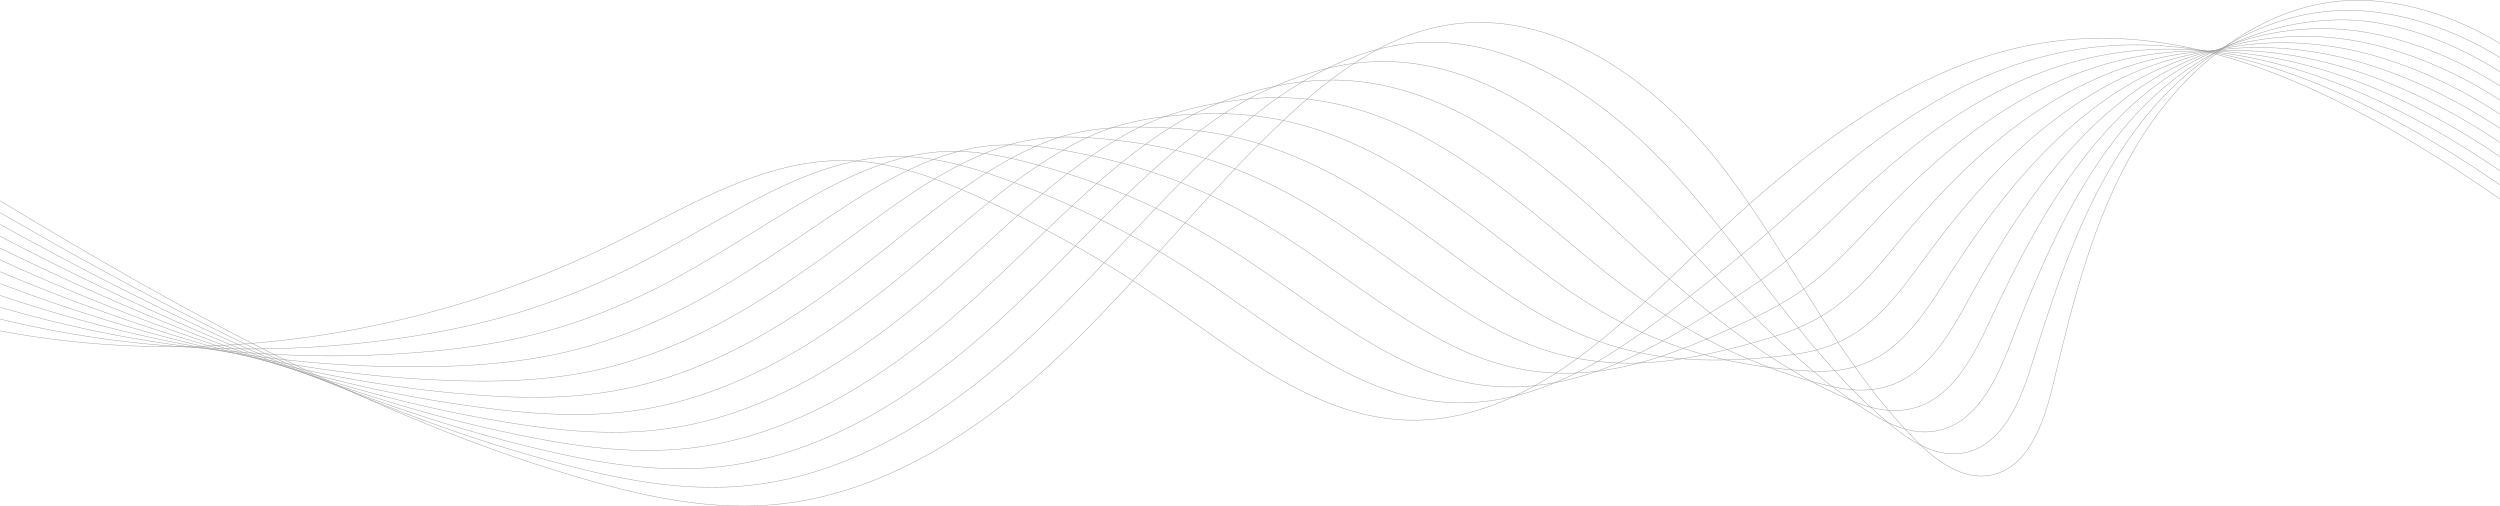<svg xmlns="http://www.w3.org/2000/svg" width="1440.136" height="291.605" viewBox="0 0 1440.136 291.605">
  <g id="Group_497" data-name="Group 497" transform="translate(0.065 -70.663)" opacity="0.7">
    <path id="Path_5" data-name="Path 5" d="M0,186.319c99.994,60.632,207.312,120.236,318.843,155,40.9,12.751,83.393,23.777,126.061,20.124,62.9-5.386,119.134-42.173,165.168-85.609s84.68-94.309,130.977-137.46C767.2,114,797.224,91.494,832.339,85.3c62.586-11.04,122.406,32.613,161.1,83.288s65.376,110.73,110.294,155.919c11.487,11.556,26.408,22.721,42.426,19.972,21.7-3.725,30.962-29.316,36.108-50.832,11.5-48.079,23.251-97.045,48.628-139.4s67.052-77.825,115.972-82.877c31.369-3.239,66.246,7.743,93.132,24.309" fill="none" stroke="#707070" stroke-width="0.25"/>
    <path id="Path_6" data-name="Path 6" d="M0,190.346c97.1,56.292,201.141,110.381,308.79,140.769,39.439,11.151,80.294,20.588,121.256,16.541,41.9-4.139,80.824-22.164,115.678-46.556a433.888,433.888,0,0,0,43.761-35.359c44.928-41.065,82.606-89.5,128.7-127.893,17.746-14.784,37.382-27.527,58.529-35.95a133.49,133.49,0,0,1,34.335-8.888c26.158-3.036,51.8,2.836,75.671,14.4,33.091,16.047,63.017,43.062,86.826,70.9,7.636,8.915,14.932,17.983,22.074,27.007,21.195,26.851,40.427,53.3,61.968,76.927a300.257,300.257,0,0,0,32.817,31.4c11.608,9.412,26.315,18.445,42.052,14.863a32.223,32.223,0,0,0,6.958-2.435c16.719-8.156,25.154-29.6,30.849-47.937,14.613-47.063,29.933-93.322,57.483-132.219,27.412-38.705,69.709-69.631,119.366-71.952,31.087-1.453,65.508,9.974,92.89,27.084" transform="translate(0 2.787)" fill="none" stroke="#707070" stroke-width="0.25"/>
    <path id="Path_7" data-name="Path 7" d="M0,194.53c94.2,51.957,194.968,100.529,298.737,126.536,37.976,9.552,77.194,17.4,116.45,12.96,40.161-4.545,77.583-21.746,111.251-44.83A441.671,441.671,0,0,0,568.9,255.8c43.82-38.694,80.7-84.616,126.417-118.324a199.769,199.769,0,0,1,60.008-30.3,142.412,142.412,0,0,1,34.431-6.3c26.043-1.434,51.539,5.3,75.339,17.309,33.1,16.733,63.385,43.726,88.554,69.99,8.085,8.417,15.905,16.819,23.639,24.964,22.894,24.232,43.816,46.17,66.2,65.071a280.957,280.957,0,0,0,33.585,24.71c11.725,7.267,26.222,14.168,41.677,9.754a35.253,35.253,0,0,0,6.852-2.732c16.731-8.8,25.836-29.53,32.652-47.178,17.787-46.067,36.587-89.591,66.338-125.036,29.418-35.05,72.332-60.282,122.761-61.031,30.782-.455,64.771,12.209,92.648,29.86" transform="translate(0 5.415)" fill="none" stroke="#707070" stroke-width="0.25"/>
    <path id="Path_8" data-name="Path 8" d="M0,198.92c91.3,47.62,188.8,90.678,288.682,112.3,36.513,7.953,74.1,14.214,111.646,9.381,38.423-4.95,74.342-21.327,106.823-43.1a453.628,453.628,0,0,0,41.159-31.427c42.714-36.323,78.981-79.636,124.138-108.756,18.979-12.238,39.9-20,61.486-24.653a155.038,155.038,0,0,1,34.526-3.708c25.928.167,51.277,7.772,75.011,20.223,33.1,17.416,63.752,44.387,90.282,69.083,8.533,7.918,16.877,15.654,25.2,22.919,24.593,21.615,47.205,39.039,70.435,53.215a271.841,271.841,0,0,0,34.353,18.023c11.844,5.123,26.127,9.892,41.3,4.644a39.62,39.62,0,0,0,6.749-3.028c16.731-9.475,26.544-29.46,34.452-46.422,21.022-45.078,43.21-85.86,75.2-117.853,31.39-31.4,74.922-53.43,126.153-50.108,30.467,1.976,64.036,14.44,92.408,32.634" transform="translate(0 7.837)" fill="none" stroke="#707070" stroke-width="0.25"/>
    <path id="Path_9" data-name="Path 9" d="M0,203.6c88.4,43.281,182.625,80.822,278.629,98.066,35.05,6.353,71,11.025,106.84,5.8,36.684-5.353,71.1-20.907,102.4-41.376a470.625,470.625,0,0,0,39.857-29.46c41.608-33.951,77.426-74.525,121.857-99.187,19.69-10.931,41.165-16.232,62.964-19a172.5,172.5,0,0,1,34.621-1.117c25.813,1.766,51.016,10.239,74.68,23.134,33.108,18.1,64.118,45.049,92.008,68.177,8.982,7.421,17.862,14.471,26.767,20.876,26.331,18.941,50.594,31.91,74.671,41.357a275.467,275.467,0,0,0,35.119,11.338c11.963,2.978,26.02,5.581,40.925-.463a46.37,46.37,0,0,0,6.645-3.325c16.729-10.155,27.277-29.389,36.255-45.665,24.319-44.079,49.8-82.141,84.05-110.671,33.328-27.757,77.5-45.435,129.548-39.185,30.14,3.619,63.3,16.671,92.166,35.407" transform="translate(0 9.969)" fill="none" stroke="#707070" stroke-width="0.25"/>
    <path id="Path_10" data-name="Path 10" d="M0,208.65c85.505,38.945,176.454,70.971,268.575,83.831,33.587,4.754,67.9,7.837,102.035,2.22,34.946-5.758,67.859-20.49,97.97-39.652,13.323-8.473,26.185-17.837,38.555-27.492,40.5-31.58,76.024-69.251,119.578-89.62,20.46-9.567,42.426-12.467,64.443-13.356a196.525,196.525,0,0,1,34.717,1.475c25.7,3.368,50.755,12.707,74.348,26.047,33.114,18.785,64.487,45.711,93.736,67.271a322.235,322.235,0,0,0,28.33,18.829,242.883,242.883,0,0,0,78.906,29.5,295.406,295.406,0,0,0,35.887,4.65c12.081.833,25.924,1.3,40.548-5.572a54.938,54.938,0,0,0,6.541-3.623c16.723-10.837,28.032-29.307,38.058-44.907,27.675-43.06,56.348-78.445,92.9-103.488,35.234-24.138,80.081-37.513,132.945-28.262,29.814,5.217,62.563,18.9,91.924,38.181" transform="translate(0 11.734)" fill="none" stroke="#707070" stroke-width="0.25"/>
    <path id="Path_11" data-name="Path 11" d="M0,214.15c82.608,34.606,170.283,61.117,258.522,69.6,32.124,3.155,64.8,4.65,97.231-1.363,33.2-6.161,64.616-20.07,93.54-37.924,12.806-7.9,25.229-16.6,37.256-25.526,39.395-29.211,74.746-63.792,117.3-80.051,21.283-8.133,43.688-8.7,65.921-7.707a228.879,228.879,0,0,1,34.813,4.065c25.58,4.967,50.494,15.174,74.018,28.957,33.12,19.471,64.854,46.374,95.462,66.365a237.334,237.334,0,0,0,29.894,16.787C933.677,261.046,961.329,265,987.1,265a331.524,331.524,0,0,0,36.655-2.039c12.2-1.311,25.828-2.968,40.172-10.679a67.8,67.8,0,0,0,6.438-3.919c16.715-11.526,28.808-29.215,39.861-44.15,31.087-42.008,62.876-74.778,101.758-96.307,37.113-20.548,82.671-29.662,136.337-17.34,29.5,6.774,61.828,21.137,91.684,40.957" transform="translate(0 13.048)" fill="none" stroke="#707070" stroke-width="0.25"/>
    <path id="Path_12" data-name="Path 12" d="M0,220.184c79.711,30.269,164.11,51.266,248.467,55.361,30.662,1.557,61.7,1.463,92.427-4.942,31.467-6.566,61.375-19.651,89.113-36.2,12.29-7.327,24.273-15.364,35.954-23.56,38.289-26.84,73.548-58.13,115.018-70.483,22.145-6.6,44.949-4.936,67.4-2.056a272.766,272.766,0,0,1,34.907,6.653c25.465,6.568,50.235,17.643,73.69,31.872,33.124,20.154,65.22,47.034,97.189,65.457a189.423,189.423,0,0,0,31.459,14.744c31.388,11.144,60.762,10.525,87.375,5.791a381.5,381.5,0,0,0,37.421-8.726c12.319-3.456,25.734-7.242,39.8-15.786q3.246-1.973,6.336-4.216c16.7-12.219,29.6-29.107,41.662-43.392,34.547-40.915,69.387-71.151,110.613-89.126,38.978-16.994,85.284-21.882,139.732-6.417,29.19,8.292,61.091,23.37,91.442,43.732" transform="translate(0 13.826)" fill="none" stroke="#707070" stroke-width="0.25"/>
    <path id="Path_13" data-name="Path 13" d="M0,226.832c76.813,25.932,157.939,41.411,238.414,41.126,29.2-.044,58.6-1.726,87.621-8.525,29.729-6.97,58.134-19.231,84.687-34.47,11.77-6.753,23.316-14.127,34.65-21.594,37.183-24.468,72.378-52.262,112.737-60.914,23.03-4.936,46.211-1.171,68.88,3.59a332.415,332.415,0,0,1,35,9.245c25.35,8.168,49.974,20.11,73.357,34.783,33.132,20.84,65.589,47.7,98.919,64.552a162.718,162.718,0,0,0,33.02,12.7c33.089,8.525,64.153,3.4,91.611-6.065,12.929-4.426,25.469-9.686,38.187-15.414,12.438-5.6,25.659-11.489,39.423-20.9q3.171-2.151,6.23-4.514c16.689-12.914,30.4-28.982,43.463-42.634,38.045-39.769,75.894-67.561,119.47-81.944,40.836-13.478,87.93-14.172,143.126,4.506,28.9,9.779,60.353,25.6,91.2,46.5" transform="translate(0 13.992)" fill="none" stroke="#707070" stroke-width="0.25"/>
    <path id="Path_14" data-name="Path 14" d="M0,234.138c73.916,21.594,151.766,31.559,228.361,26.893,27.736-1.644,55.5-4.913,82.815-12.106,27.99-7.375,54.893-18.812,80.26-32.746,11.253-6.177,22.36-12.889,33.35-19.626,36.075-22.1,71.18-46.2,110.456-51.345,23.908-3.135,47.472,2.592,70.358,9.239,11.731,3.387,23.432,7.3,35.1,11.835a400.64,400.64,0,0,1,73.027,37.7c33.137,21.523,65.956,48.359,100.645,63.644a145.851,145.851,0,0,0,34.585,10.656c34.788,5.908,67.542-3.732,95.845-17.923,13.321-6.655,26.114-14.179,38.955-22.1,12.557-7.745,25.565-15.765,39.047-26q3.1-2.339,6.127-4.81c16.672-13.615,31.215-28.84,45.266-41.877,41.57-38.571,82.4-64.011,128.325-74.761,42.7-10,90.616-6.518,146.519,15.429,28.631,11.24,59.618,27.832,90.96,49.279" transform="translate(0 13.498)" fill="none" stroke="#707070" stroke-width="0.25"/>
    <path id="Path_15" data-name="Path 15" d="M0,242.124A609.667,609.667,0,0,0,218.306,254.78c26.275-3.241,52.4-8.1,78.012-15.686a425.309,425.309,0,0,0,75.832-31.018c10.737-5.6,21.4-11.652,32.049-17.66,34.969-19.726,69.9-39.949,108.177-41.777,24.749-1.181,48.733,6.359,71.837,14.89q17.743,6.535,35.194,14.425a506.2,506.2,0,0,1,72.7,40.606c33.141,22.211,66.323,49.023,102.371,62.74a135.34,135.34,0,0,0,36.15,8.611c36.486,3.289,70.931-10.863,100.078-29.779,13.712-8.886,26.761-18.672,39.723-28.787,12.676-9.89,25.471-20.041,38.671-31.114q3.021-2.526,6.023-5.105c16.635-14.335,32.031-28.681,47.069-41.121,45.112-37.317,88.927-60.5,137.18-67.58,44.578-6.543,93.347,1.083,149.914,26.352,28.383,12.68,58.881,30.067,90.718,52.055" transform="translate(0 12.326)" fill="none" stroke="#707070" stroke-width="0.25"/>
    <path id="Path_16" data-name="Path 16" d="M0,250.762c117.859,22.351,245.236,2.842,352.863-50.135,43.816-21.567,87.84-49.667,136.644-47.9,25.525.922,49.995,10.122,73.315,20.538A671.051,671.051,0,0,1,670.479,233.8c43.891,30.315,88.477,67.461,141.811,68.4,38.187.67,74.321-17.992,104.316-41.635s56.364-51.494,84.7-77.1C1137.69,60.24,1247.067,40.364,1440,174.807" transform="translate(0 10.5)" fill="none" stroke="#707070" stroke-width="0.25"/>
  </g>
</svg>
